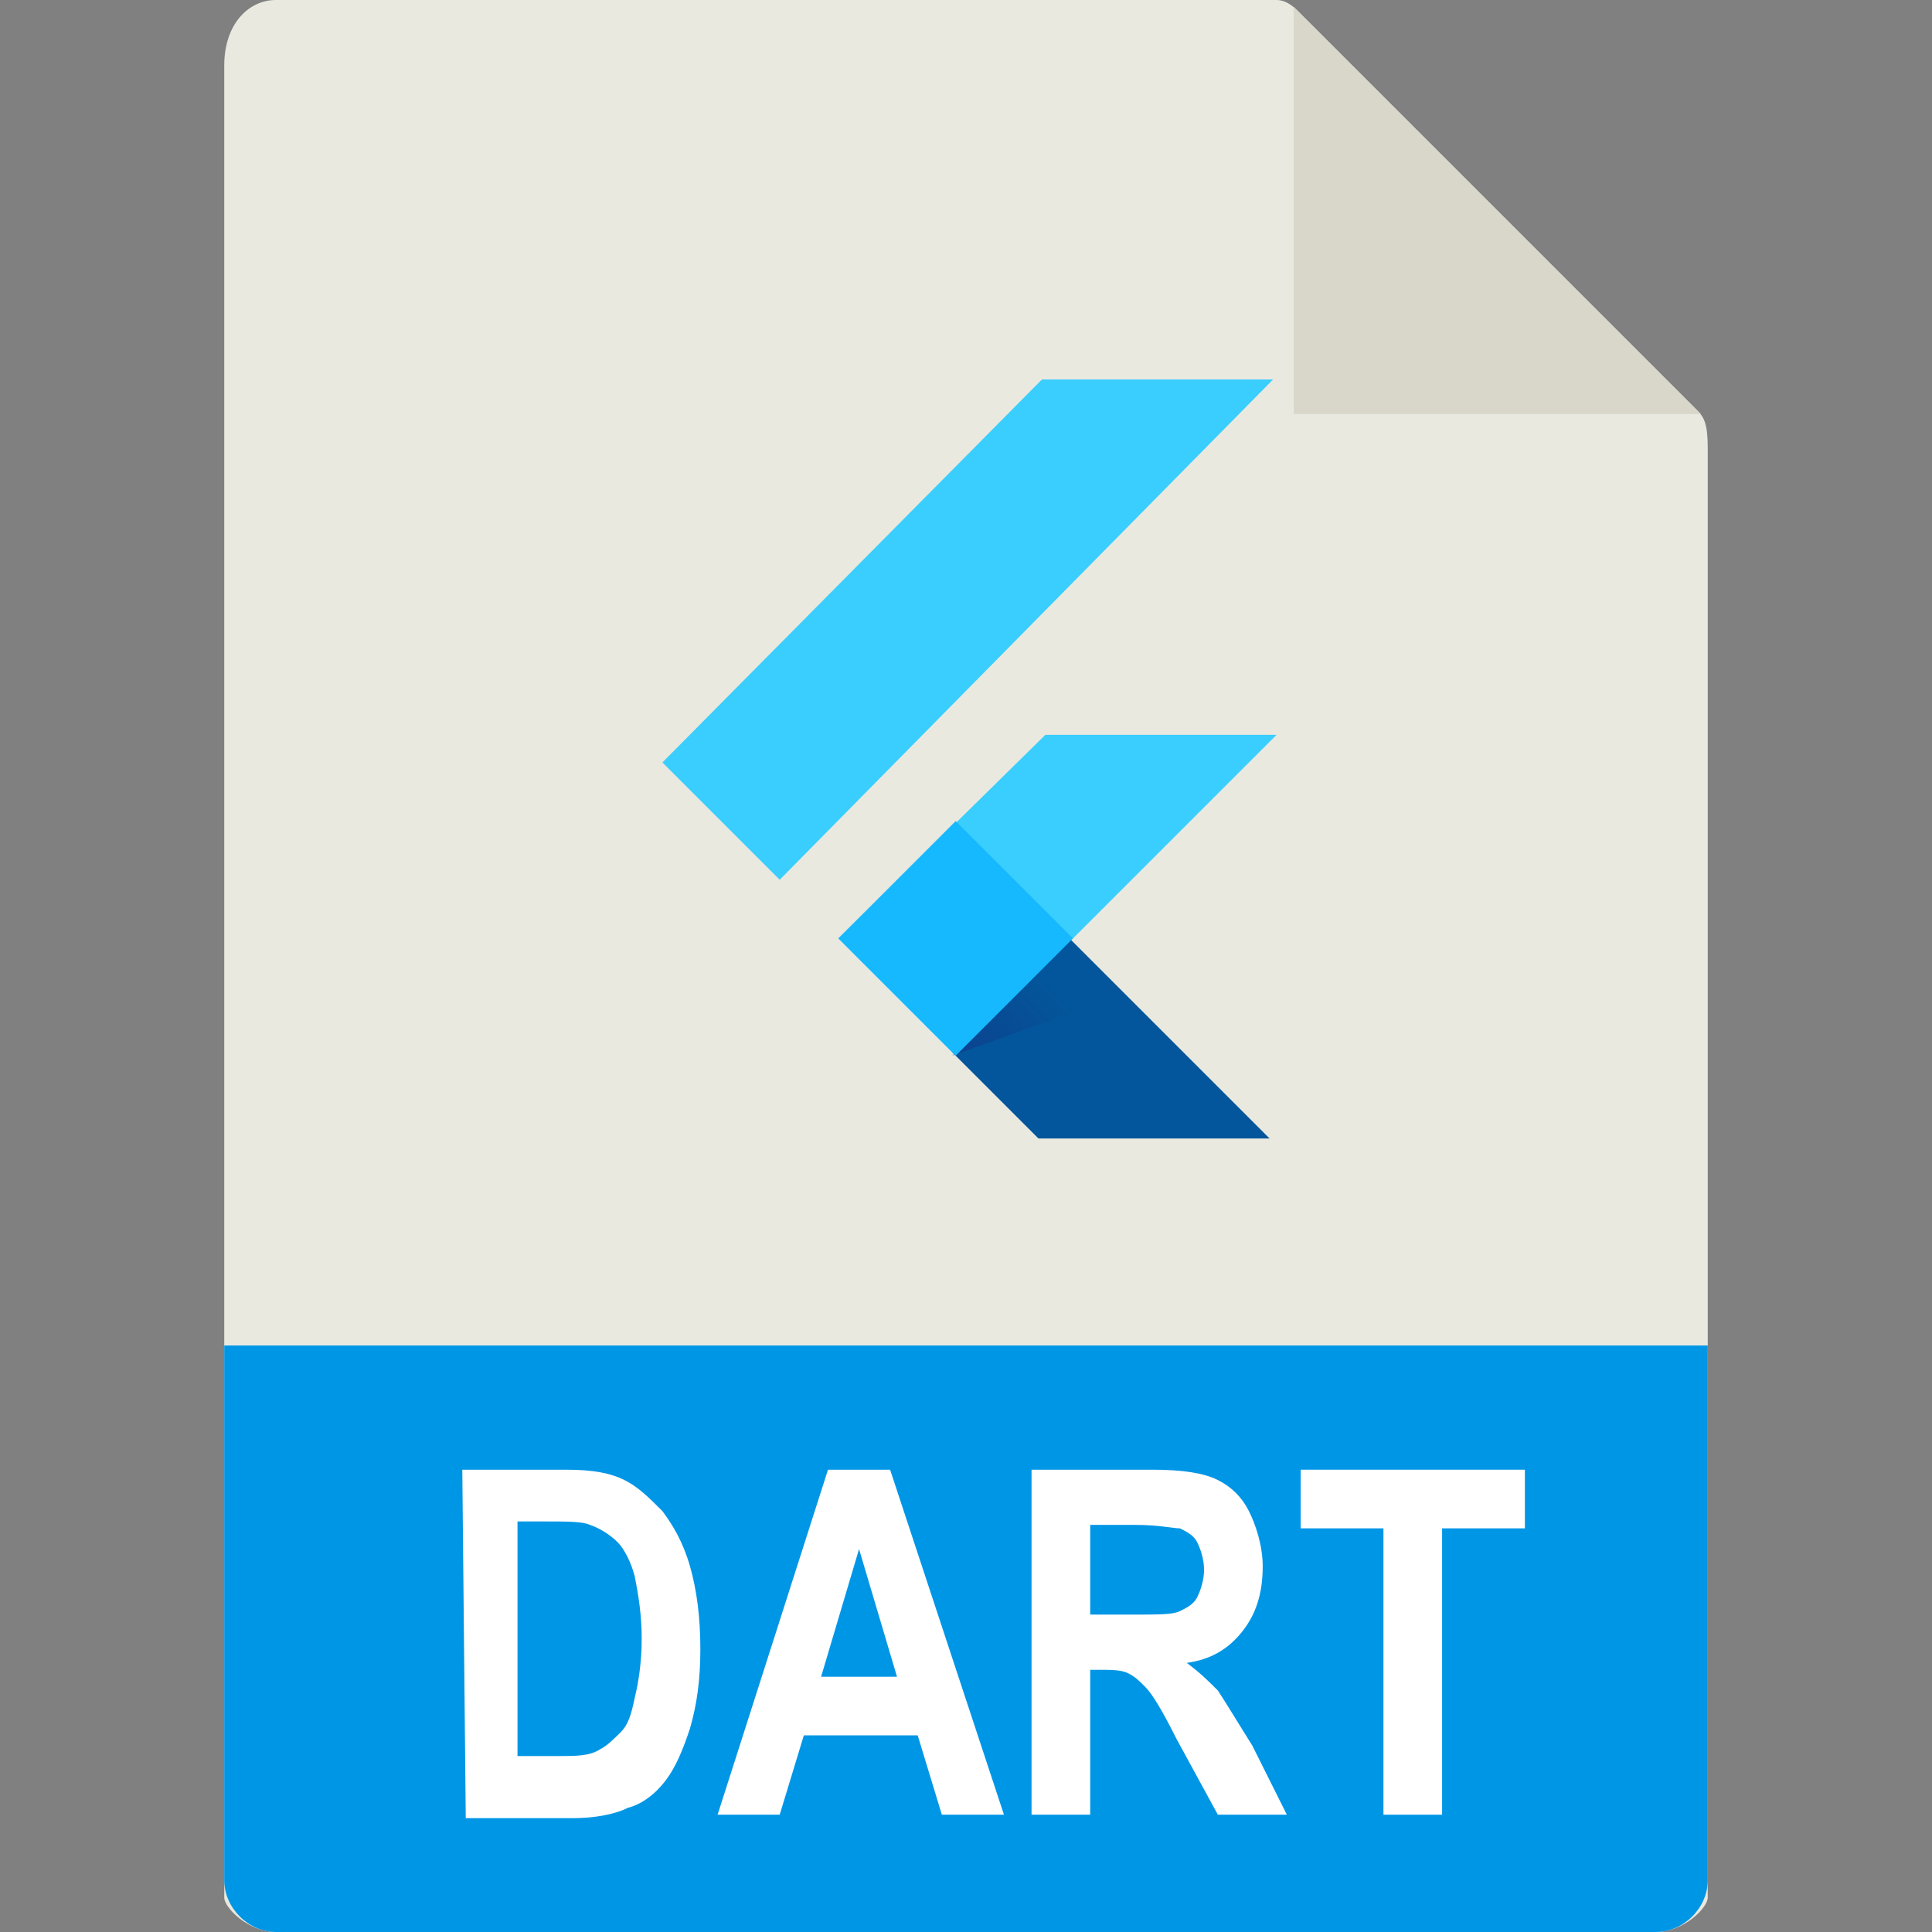<?xml version="1.0" encoding="utf-8"?>
<!-- Generator: Adobe Illustrator 24.1.2, SVG Export Plug-In . SVG Version: 6.00 Build 0)  -->
<svg version="1.1" id="Capa_1" xmlns="http://www.w3.org/2000/svg" xmlns:xlink="http://www.w3.org/1999/xlink" x="0px" y="0px"
	 viewBox="0 0 56 56" style="enable-background:new 0 0 56 56;" xml:space="preserve">
<rect x="0" y="0" width="56" height="56" fill="#808080" stroke="none"/>
<style type="text/css">
	.st0{fill:#E9E9E0;}
	.st1{fill:#D9D7CA;}
	.st2{fill:#0096E6;}
	.st3{fill:#FFFFFF;}
	.st4{fill:#39CEFD;}
	.st5{fill:#03569B;}
	.st6{fill:url(#SVGID_1_);}
	.st7{fill:#16B9FD;}
</style>
<path class="st0" d="M37,0H8C7.2,0,6.5,0.7,6.5,1.9V55c0,0.3,0.7,1,1.5,1h40c0.8,0,1.5-0.7,1.5-1V13c0-0.7-0.1-0.9-0.3-1.1L37.6,0.3
	C37.4,0.1,37.2,0,37,0z"/>
<polygon class="st1" points="37.5,0.2 37.5,12 49.3,12 "/>
<path class="st2" d="M48,56H8c-0.8,0-1.5-0.7-1.5-1.5V39h43v15.5C49.5,55.3,48.8,56,48,56z"/>
<g>
	<path class="st3" d="M13.4,42.6h3c0.8,0,1.3,0.1,1.7,0.3c0.4,0.2,0.7,0.5,1.1,0.9c0.3,0.4,0.6,0.9,0.8,1.6s0.3,1.5,0.3,2.4
		s-0.1,1.6-0.3,2.3c-0.2,0.6-0.4,1.1-0.7,1.5c-0.3,0.4-0.7,0.7-1.1,0.8c-0.4,0.2-1,0.3-1.6,0.3h-3.1L13.4,42.6L13.4,42.6z M15,44.3
		v6.6h1.2c0.5,0,0.9,0,1.2-0.2c0.2-0.1,0.4-0.3,0.6-0.5s0.3-0.5,0.4-1c0.1-0.4,0.2-1,0.2-1.7s-0.1-1.3-0.2-1.8
		c-0.1-0.4-0.3-0.8-0.5-1s-0.5-0.4-0.8-0.5c-0.2-0.1-0.7-0.1-1.3-0.1H15V44.3z"/>
	<path class="st3" d="M29.1,52.6h-1.8l-0.7-2.3h-3.3l-0.7,2.3h-1.8l3.2-10h1.8L29.1,52.6z M26,48.6l-1.1-3.7l-1.1,3.7H26z"/>
	<path class="st3" d="M29.9,52.6v-10h3.5c0.9,0,1.5,0.1,1.9,0.3s0.7,0.5,0.9,0.9s0.4,1,0.4,1.6c0,0.8-0.2,1.4-0.6,1.9
		c-0.4,0.5-0.9,0.8-1.6,0.9c0.4,0.3,0.6,0.5,0.9,0.8c0.2,0.3,0.5,0.8,1,1.6l1,2h-2l-1.2-2.2c-0.4-0.8-0.7-1.3-0.9-1.5
		s-0.3-0.3-0.5-0.4c-0.2-0.1-0.5-0.1-0.8-0.1h-0.3v4.2H29.9z M31.6,46.8h1.2c0.8,0,1.2,0,1.4-0.1s0.4-0.2,0.5-0.4s0.2-0.5,0.2-0.8
		s-0.1-0.6-0.2-0.8c-0.1-0.2-0.3-0.3-0.5-0.4c-0.2,0-0.6-0.1-1.3-0.1h-1.3C31.6,44.2,31.6,46.8,31.6,46.8z"/>
	<path class="st3" d="M40.1,52.6v-8.3h-2.4v-1.7h6.5v1.7h-2.4v8.3H40.1z"/>
</g>
<g>
	<path class="st4" d="M24.3,27.2l3.4,3.4l9.3-9.3h-6.7L24.3,27.2z"/>
	<path class="st4" d="M30.2,11h6.7L22.6,25.5l-3.4-3.4L30.2,11z"/>
	<path class="st5" d="M27.6,30.5l2.5,2.5h6.7L31,27.2L27.6,30.5z"/>
	
		<linearGradient id="SVGID_1_" gradientUnits="userSpaceOnUse" x1="37069.977" y1="17949.641" x2="37110.832" y2="17908.785" gradientTransform="matrix(6.000000e-02 0 0 6.000000e-02 -2195.81 -1045.58)">
		<stop  offset="0" style="stop-color:#1A237E;stop-opacity:0.4"/>
		<stop  offset="1" style="stop-color:#1A237E;stop-opacity:0"/>
	</linearGradient>
	<path class="st6" d="M32.6,28.8L31,27.2l-3.4,3.4L32.6,28.8z"/>
	<path class="st7" d="M24.3,27.2l3.4-3.4l3.4,3.4l-3.4,3.4L24.3,27.2z"/>
</g>
</svg>
